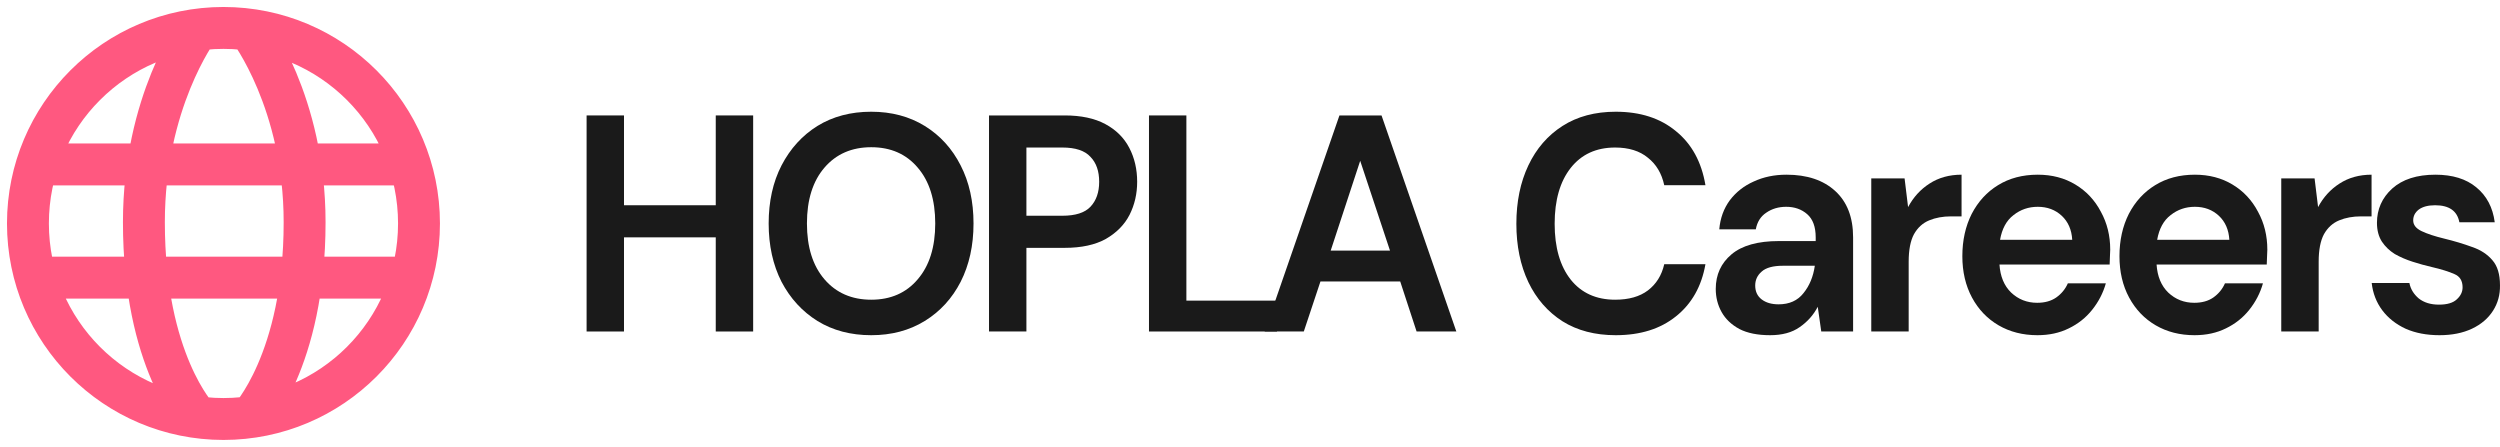 <svg width="179" height="32" viewBox="0 0 179 32" fill="none" xmlns="http://www.w3.org/2000/svg">
<path d="M2.649 19.878H29.456M2.649 11.774H29.351M14.153 2.121C14.153 2.121 10.303 7.298 10.303 15.911C10.303 25.86 14.153 29.879 14.153 29.879M17.847 2.121C17.847 2.121 21.81 7.298 21.81 15.911C21.81 25.86 17.847 30 17.847 30M30 16C30 23.732 23.732 30 16 30C8.268 30 2 23.732 2 16C2 8.268 8.268 2 16 2C23.732 2 30 8.268 30 16Z" stroke="#FF5880" stroke-width="3"/>
<path d="M42 23.735V8.265H44.678V14.696H51.248V8.265H53.926V23.735H51.248V16.994H44.678V23.735H42Z" fill="#1A1A1A"/>
<path d="M62.38 24C60.916 24 59.633 23.661 58.531 22.983C57.443 22.306 56.585 21.37 55.957 20.177C55.343 18.969 55.036 17.576 55.036 16C55.036 14.424 55.343 13.039 55.957 11.845C56.585 10.637 57.443 9.694 58.531 9.017C59.633 8.339 60.916 8 62.38 8C63.831 8 65.108 8.339 66.21 9.017C67.311 9.694 68.169 10.637 68.783 11.845C69.397 13.039 69.704 14.424 69.704 16C69.704 17.576 69.397 18.969 68.783 20.177C68.169 21.37 67.311 22.306 66.21 22.983C65.108 23.661 63.831 24 62.38 24ZM62.38 21.459C63.775 21.459 64.884 20.972 65.707 20C66.544 19.028 66.963 17.694 66.963 16C66.963 14.306 66.544 12.972 65.707 12C64.884 11.028 63.775 10.541 62.38 10.541C60.986 10.541 59.87 11.028 59.033 12C58.196 12.972 57.777 14.306 57.777 16C57.777 17.694 58.196 19.028 59.033 20C59.87 20.972 60.986 21.459 62.38 21.459Z" fill="#1A1A1A"/>
<path d="M70.813 23.735V8.265H76.232C77.404 8.265 78.373 8.471 79.14 8.884C79.908 9.296 80.48 9.864 80.856 10.586C81.233 11.308 81.421 12.118 81.421 13.017C81.421 13.871 81.24 14.659 80.877 15.381C80.514 16.088 79.949 16.663 79.182 17.105C78.415 17.532 77.432 17.746 76.232 17.746H73.491V23.735H70.813ZM73.491 15.447H76.065C76.999 15.447 77.669 15.234 78.073 14.807C78.492 14.365 78.701 13.768 78.701 13.017C78.701 12.251 78.492 11.654 78.073 11.226C77.669 10.784 76.999 10.563 76.065 10.563H73.491V15.447Z" fill="#1A1A1A"/>
<path d="M82.267 23.735V8.265H84.945V21.525H91.431V23.735H82.267Z" fill="#1A1A1A"/>
<path d="M90.548 23.735L95.904 8.265H98.917L104.274 23.735H101.428L100.256 20.155H94.544L93.352 23.735H90.548ZM95.277 17.945H99.524L97.39 11.514L95.277 17.945Z" fill="#1A1A1A"/>
<path d="M115.686 24C114.208 24 112.938 23.669 111.878 23.006C110.818 22.328 110.002 21.392 109.43 20.199C108.858 18.991 108.572 17.599 108.572 16.022C108.572 14.446 108.858 13.053 109.43 11.845C110.002 10.637 110.818 9.694 111.878 9.017C112.938 8.339 114.208 8 115.686 8C117.444 8 118.881 8.464 119.997 9.392C121.126 10.306 121.831 11.595 122.11 13.26H119.16C118.978 12.42 118.588 11.764 117.988 11.293C117.402 10.807 116.621 10.563 115.644 10.563C114.291 10.563 113.231 11.05 112.464 12.022C111.697 12.995 111.313 14.328 111.313 16.022C111.313 17.716 111.697 19.05 112.464 20.022C113.231 20.98 114.291 21.459 115.644 21.459C116.621 21.459 117.402 21.238 117.988 20.796C118.588 20.339 118.978 19.713 119.16 18.917H122.11C121.831 20.508 121.126 21.753 119.997 22.652C118.881 23.551 117.444 24 115.686 24Z" fill="#1A1A1A"/>
<path d="M126.74 24C125.847 24 125.115 23.853 124.543 23.558C123.971 23.249 123.546 22.843 123.267 22.343C122.988 21.842 122.848 21.289 122.848 20.685C122.848 19.669 123.225 18.843 123.978 18.21C124.732 17.576 125.861 17.26 127.368 17.26H130.004V16.994C130.004 16.243 129.802 15.691 129.397 15.337C128.993 14.983 128.491 14.807 127.891 14.807C127.347 14.807 126.873 14.947 126.468 15.226C126.064 15.492 125.813 15.889 125.715 16.42H123.1C123.169 15.624 123.42 14.932 123.853 14.342C124.299 13.753 124.871 13.304 125.568 12.995C126.266 12.67 127.047 12.508 127.912 12.508C129.39 12.508 130.555 12.899 131.406 13.68C132.257 14.46 132.682 15.565 132.682 16.994V23.735H130.402L130.151 21.967C129.844 22.556 129.411 23.042 128.853 23.425C128.309 23.808 127.605 24 126.74 24ZM127.347 21.79C128.114 21.79 128.707 21.525 129.125 20.994C129.558 20.464 129.83 19.808 129.941 19.028H127.661C126.949 19.028 126.44 19.168 126.133 19.448C125.827 19.713 125.673 20.044 125.673 20.442C125.673 20.869 125.827 21.201 126.133 21.436C126.44 21.672 126.845 21.79 127.347 21.79Z" fill="#1A1A1A"/>
<path d="M133.983 23.735V12.774H136.368L136.619 14.829C136.996 14.121 137.505 13.562 138.147 13.149C138.802 12.722 139.569 12.508 140.448 12.508V15.492H139.695C139.109 15.492 138.586 15.588 138.126 15.779C137.665 15.97 137.303 16.302 137.038 16.773C136.787 17.245 136.661 17.901 136.661 18.74V23.735H133.983Z" fill="#1A1A1A"/>
<path d="M145.882 24C144.836 24 143.908 23.764 143.099 23.293C142.29 22.821 141.655 22.158 141.195 21.304C140.735 20.449 140.504 19.462 140.504 18.343C140.504 17.208 140.728 16.199 141.174 15.315C141.634 14.431 142.262 13.746 143.057 13.26C143.866 12.759 144.815 12.508 145.903 12.508C146.921 12.508 147.821 12.744 148.602 13.216C149.383 13.687 149.99 14.335 150.422 15.16C150.869 15.97 151.092 16.877 151.092 17.878C151.092 18.041 151.085 18.21 151.071 18.387C151.071 18.564 151.064 18.748 151.05 18.939H143.162C143.218 19.794 143.497 20.464 143.999 20.95C144.515 21.436 145.136 21.68 145.861 21.68C146.405 21.68 146.858 21.554 147.221 21.304C147.597 21.039 147.876 20.7 148.058 20.287H150.778C150.583 20.98 150.255 21.613 149.794 22.188C149.348 22.748 148.79 23.19 148.121 23.514C147.465 23.838 146.719 24 145.882 24ZM145.903 14.807C145.247 14.807 144.668 15.005 144.166 15.403C143.664 15.786 143.343 16.376 143.204 17.171H148.372C148.33 16.449 148.079 15.875 147.618 15.447C147.158 15.02 146.586 14.807 145.903 14.807Z" fill="#1A1A1A"/>
<path d="M157.131 24C156.085 24 155.158 23.764 154.349 23.293C153.54 22.821 152.905 22.158 152.445 21.304C151.984 20.449 151.754 19.462 151.754 18.343C151.754 17.208 151.977 16.199 152.424 15.315C152.884 14.431 153.512 13.746 154.307 13.26C155.116 12.759 156.064 12.508 157.152 12.508C158.171 12.508 159.07 12.744 159.851 13.216C160.633 13.687 161.239 14.335 161.672 15.16C162.118 15.97 162.341 16.877 162.341 17.878C162.341 18.041 162.334 18.21 162.32 18.387C162.32 18.564 162.313 18.748 162.299 18.939H154.411C154.467 19.794 154.746 20.464 155.248 20.95C155.764 21.436 156.385 21.68 157.11 21.68C157.654 21.68 158.108 21.554 158.47 21.304C158.847 21.039 159.126 20.7 159.307 20.287H162.027C161.832 20.98 161.504 21.613 161.044 22.188C160.598 22.748 160.04 23.19 159.37 23.514C158.715 23.838 157.968 24 157.131 24ZM157.152 14.807C156.497 14.807 155.918 15.005 155.416 15.403C154.913 15.786 154.593 16.376 154.453 17.171H159.621C159.579 16.449 159.328 15.875 158.868 15.447C158.408 15.02 157.836 14.807 157.152 14.807Z" fill="#1A1A1A"/>
<path d="M163.338 23.735V12.774H165.724L165.975 14.829C166.351 14.121 166.86 13.562 167.502 13.149C168.158 12.722 168.925 12.508 169.804 12.508V15.492H169.05C168.465 15.492 167.942 15.588 167.481 15.779C167.021 15.97 166.658 16.302 166.393 16.773C166.142 17.245 166.017 17.901 166.017 18.74V23.735H163.338Z" fill="#1A1A1A"/>
<path d="M174.668 24C173.747 24 172.938 23.845 172.241 23.536C171.544 23.212 170.986 22.77 170.567 22.21C170.149 21.65 169.898 21.002 169.814 20.265H172.513C172.597 20.692 172.82 21.061 173.183 21.37C173.559 21.665 174.04 21.812 174.626 21.812C175.212 21.812 175.638 21.687 175.903 21.436C176.182 21.186 176.321 20.899 176.321 20.575C176.321 20.103 176.126 19.786 175.735 19.624C175.345 19.448 174.801 19.278 174.103 19.116C173.657 19.013 173.203 18.888 172.743 18.74C172.283 18.593 171.857 18.409 171.467 18.188C171.09 17.952 170.783 17.657 170.546 17.304C170.309 16.936 170.19 16.486 170.19 15.956C170.19 14.983 170.553 14.166 171.278 13.503C172.018 12.84 173.05 12.508 174.375 12.508C175.603 12.508 176.579 12.81 177.304 13.414C178.044 14.018 178.483 14.851 178.623 15.912H176.091C175.937 15.101 175.359 14.696 174.354 14.696C173.852 14.696 173.461 14.799 173.183 15.005C172.917 15.212 172.785 15.47 172.785 15.779C172.785 16.103 172.987 16.361 173.392 16.552C173.796 16.744 174.333 16.921 175.003 17.083C175.728 17.26 176.391 17.459 176.991 17.68C177.604 17.886 178.093 18.203 178.455 18.63C178.818 19.042 178.999 19.639 178.999 20.42C179.013 21.098 178.846 21.709 178.497 22.254C178.148 22.799 177.646 23.227 176.991 23.536C176.335 23.845 175.561 24 174.668 24Z" fill="#1A1A1A"/>
</svg>
